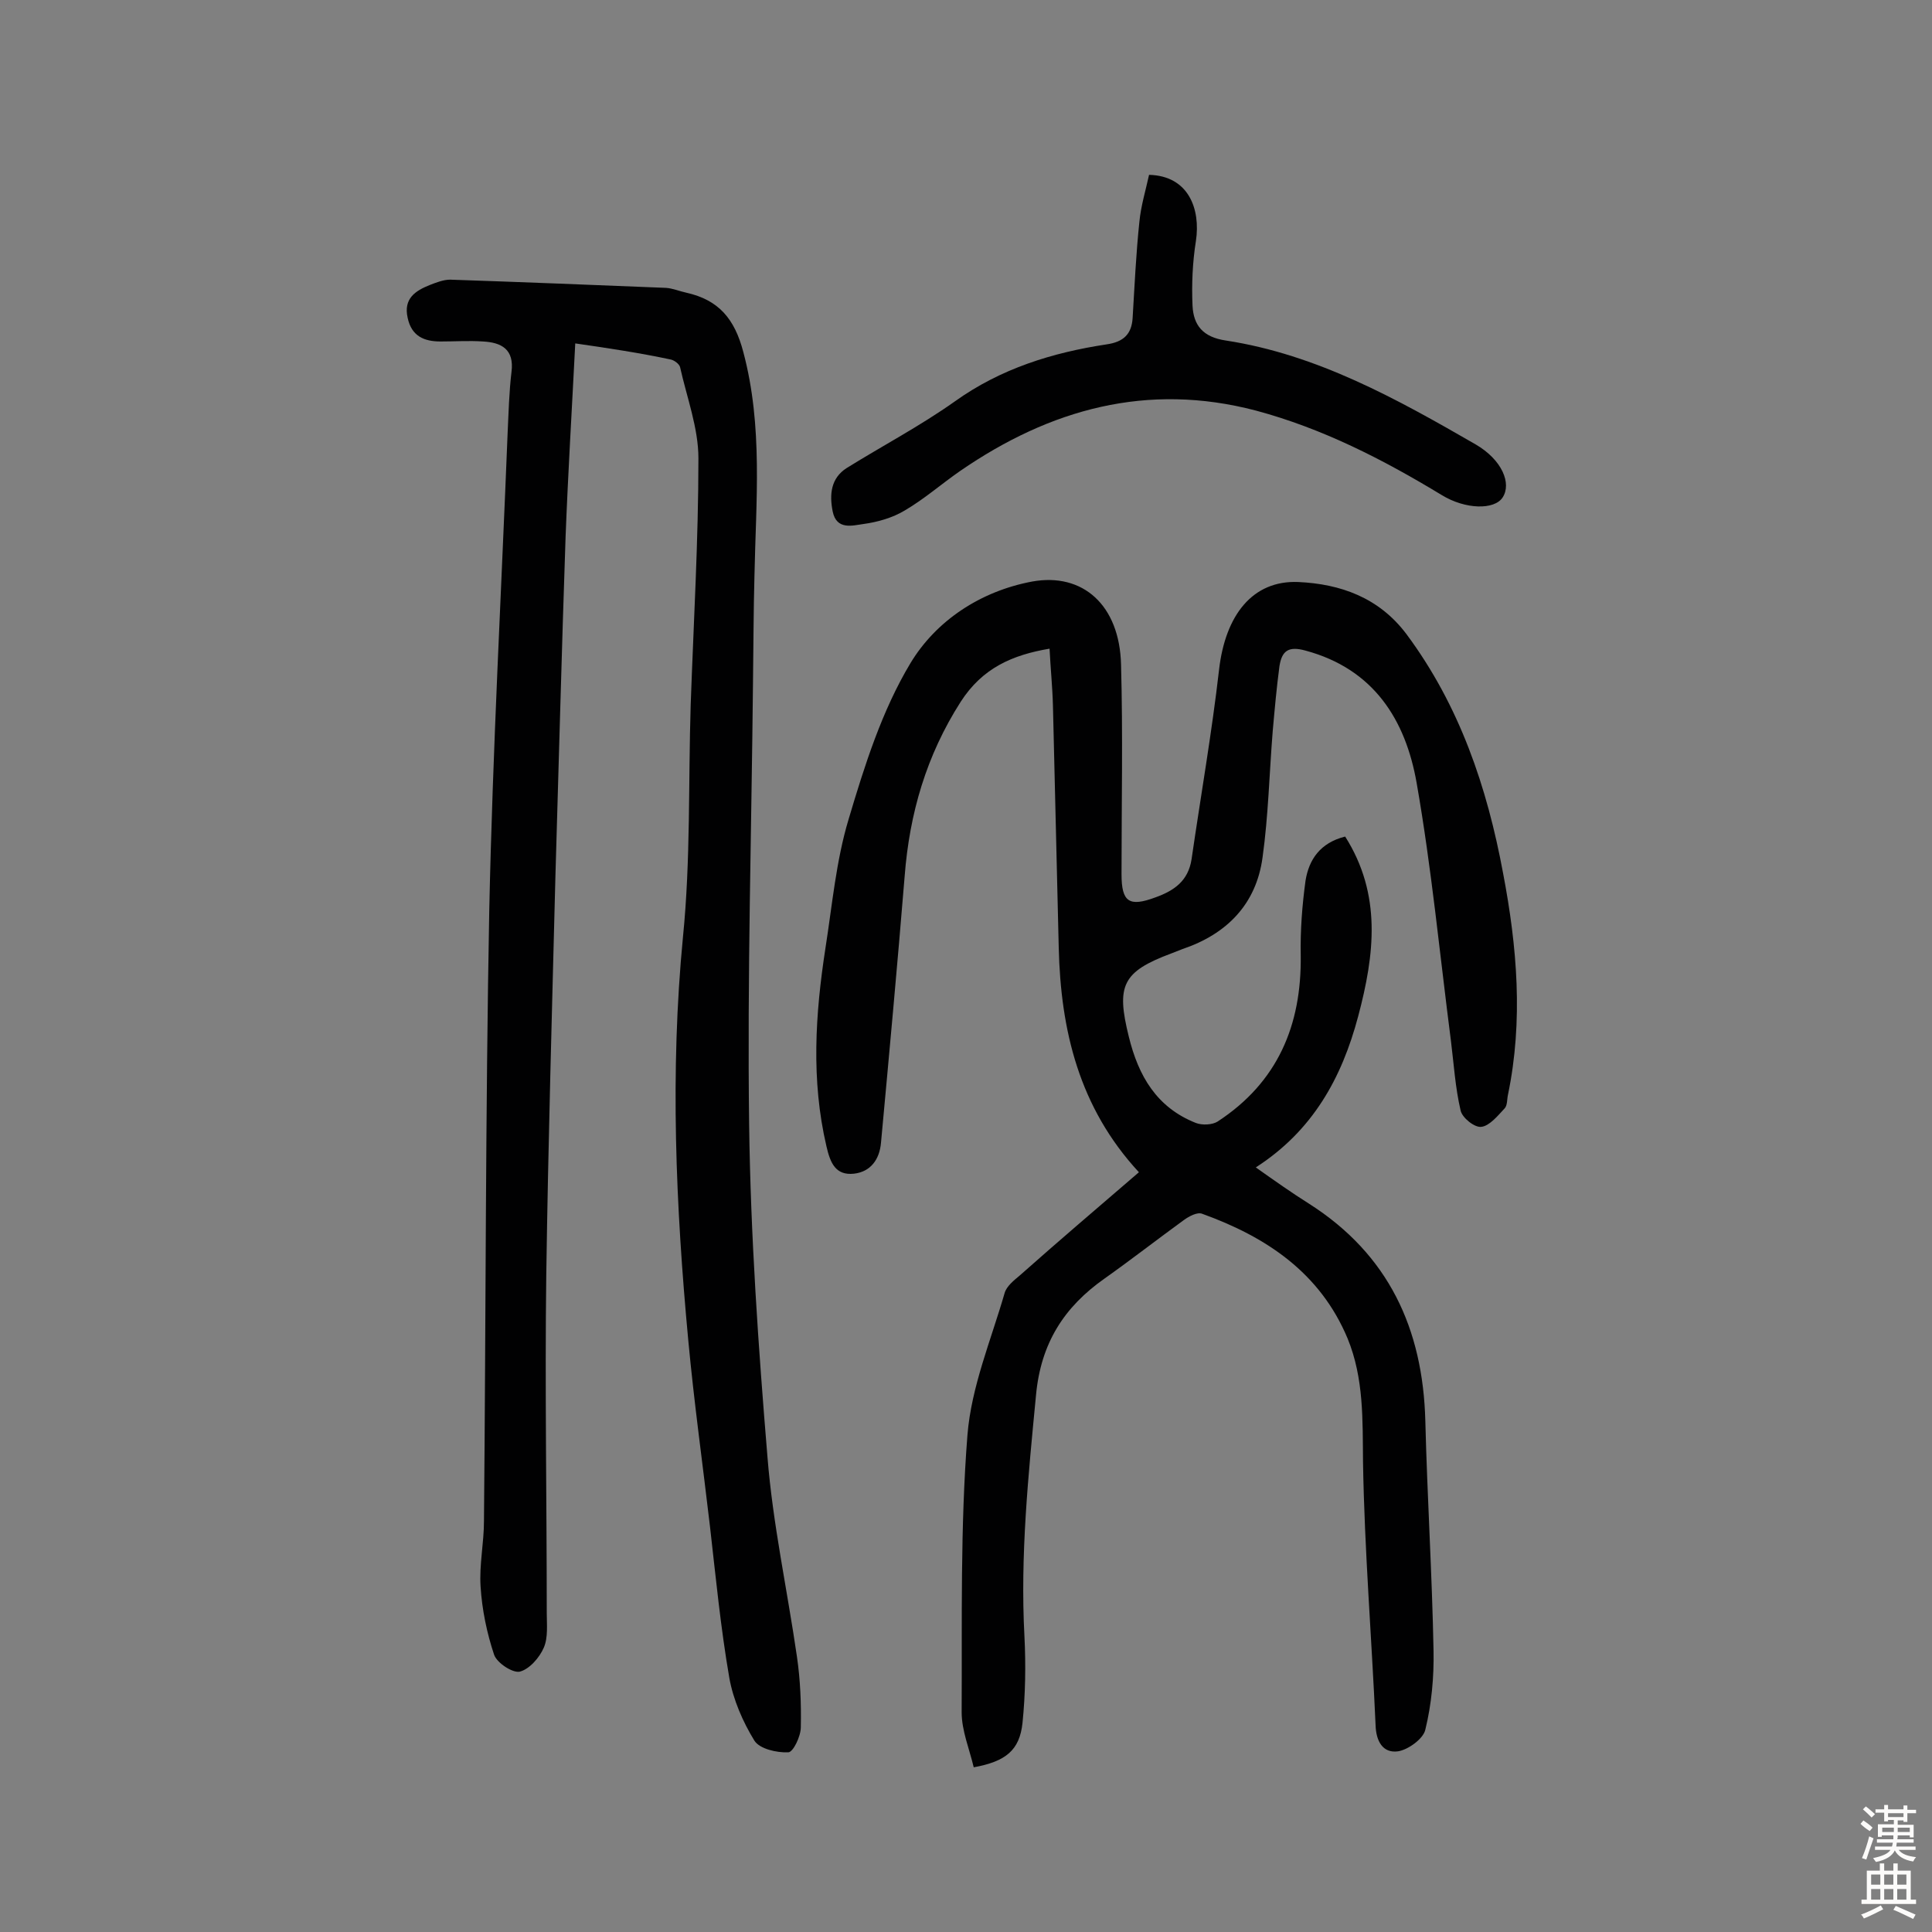 <svg enable-background="new 0 0 400 400" viewBox="0 0 400 400" xmlns="http://www.w3.org/2000/svg"><rect x="0" y="0" width="400" height="400" fill="#808080" stroke="none"/><g fill="#010102"><path d="m235.8 242.7c-12.4-13.4-16.2-29.4-16.6-46.5-.4-16.7-.8-33.4-1.2-50.1-.1-3.9-.5-7.7-.7-11.8-7.7 1.3-13.9 4-18.4 11-7.1 11.1-10.6 23.1-11.6 36.1-1.5 18.4-3.2 36.8-4.9 55.2-.3 3.4-2.1 6-5.6 6.4-3.8.4-4.9-2.2-5.7-5.7-3.2-13.7-2.3-27.4-.2-41 1.4-8.9 2.2-18.1 4.8-26.7 3.3-11.1 6.9-22.5 12.8-32.3 5.3-8.8 14.5-14.9 25.2-16.9 10.5-1.9 18.1 4.9 18.4 17.2.4 14.4.1 28.9.1 43.4 0 5.8 1.6 6.8 7 4.8 3.9-1.4 6.8-3.4 7.5-7.9 1.9-13.1 4.2-26.2 5.7-39.3 1.3-11.2 6.9-18.5 16.4-18.1 8.7.4 16.7 3.2 22.4 10.8 11 14.8 16.7 31.7 20 49.5 2.9 15.2 4.2 30.5 1 45.9-.2.9-.1 2.2-.7 2.8-1.4 1.5-3.1 3.6-4.8 3.8-1.4.2-4-1.9-4.3-3.4-1.1-4.7-1.4-9.6-2-14.4-2.3-17.8-4-35.7-7.1-53.4-2.3-13.1-8.9-23.6-23-27.4-3.6-1-4.9.1-5.4 3.2-.6 4.5-1 9-1.4 13.5-.7 8.7-.9 17.5-2.1 26.1-1.3 9.7-7.4 15.9-16.6 19-.8.3-1.5.6-2.3.9-10.2 3.8-11.4 6.7-8.8 17.2 2 8.2 5.8 14.7 13.9 17.9 1.3.5 3.4.4 4.5-.3 12.4-8.1 17.4-19.9 17.2-34.4-.1-5.2.3-10.4 1-15.5.7-4.3 3-7.8 8.2-9.1 7.6 12 6.1 24.4 2.7 37.2s-9.4 23.7-21.2 31.3c4.1 2.9 7.5 5.3 11 7.5 16.5 10.5 23.6 25.9 24.1 45 .4 15.9 1.4 31.7 1.7 47.6.1 5.4-.4 11-1.7 16.3-.4 1.9-3.6 4.2-5.7 4.5-3.1.4-4.5-2.1-4.6-5.4-.8-18.1-2.3-36.2-2.6-54.4-.1-8.8.2-17.4-3.2-25.7-5.7-13.6-16.8-21-30.1-25.8-1-.4-2.7.5-3.8 1.3-5.5 4-10.9 8.2-16.4 12.1-8.4 5.9-13.2 13.4-14.2 24.1-1.6 16.7-3.3 33.2-2.4 50 .3 5.9.2 12-.4 17.9-.6 5.7-3.5 8-10.1 9.2-.9-3.8-2.5-7.6-2.5-11.4.1-19.1-.3-38.4 1.2-57.4.8-10 4.9-19.7 7.7-29.4.4-1.4 1.9-2.6 3.1-3.6 8-7.1 16.1-14 24.7-21.4z"/><path d="m119.1 71.1c-.7 13.8-1.5 26.9-2 40-.8 23.3-1.4 46.7-2.1 70.1-.7 27.6-1.5 55.1-1.9 82.7-.3 23.3.1 46.7.1 70 0 2.4.3 5.1-.6 7.2s-3 4.5-5 5c-1.5.3-4.7-1.8-5.3-3.5-1.5-4.5-2.5-9.3-2.8-14.1-.3-4.5.7-9 .7-13.6.4-42.2.3-84.4 1.1-126.6.7-32.9 2.5-65.8 3.8-98.7.2-4.2.3-8.4.8-12.6.6-4.7-2.1-6.1-5.9-6.3-2.9-.2-5.8 0-8.8 0-3.4 0-6-1.1-6.8-4.9-.9-4 1.6-5.6 4.6-6.8 1.3-.5 2.8-1.1 4.2-1.1 14.9.5 29.8 1.1 44.7 1.7 1.4.1 2.8.7 4.2 1 6.7 1.5 10 5.4 11.8 12.3 4.1 15.4 2.6 30.9 2.3 46.4-.2 7.3-.2 14.6-.3 21.9-.3 30.5-1.2 61-.8 91.6.3 23 1.9 46 3.8 68.9 1.1 13.8 4.1 27.5 6.1 41.3.7 4.8.9 9.7.8 14.6 0 1.9-1.6 5.2-2.6 5.2-2.4.1-5.9-.7-7-2.4-2.4-3.9-4.4-8.5-5.2-13-1.8-10.4-2.8-20.8-4-31.3-1.5-12.9-3.3-25.7-4.5-38.6-2.6-27.8-3.8-55.6-1.1-83.5 1.6-15.9 1.1-32.1 1.6-48.1.6-17 1.6-34 1.6-51 0-6.3-2.4-12.6-3.8-18.9-.2-.7-1.3-1.5-2.1-1.6-6.1-1.3-12.6-2.3-19.6-3.3z"/><path d="m237.9 36.2c8.2.2 10.7 7.1 9.7 13.7-.7 4.4-.9 9-.7 13.4.2 4 2.1 6.5 6.9 7.2 18.9 2.9 35.4 12.1 51.7 21.5 5.5 3.2 7.5 8.1 5.6 11-1.7 2.6-7.7 2.5-12.6-.5-12.2-7.4-24.7-13.8-38.5-17.5-22.5-5.9-42.6-.3-61.2 12.5-3.9 2.7-7.4 5.8-11.5 8.2-2.5 1.5-5.6 2.4-8.6 2.8-2.2.3-5.5 1.3-6.3-2.6-.7-3.5-.4-6.9 2.9-9 7.4-4.6 15.2-8.7 22.4-13.8 9.5-6.8 20.2-10.1 31.4-11.8 3.5-.5 5.2-2.1 5.4-5.5.4-6.6.7-13.3 1.4-19.9.3-3.2 1.3-6.5 2-9.7z"/></g><path d="m385.2 377.6.6-.7c.6.4 1.3.9 1.9 1.5l-.6.7c-.8-.5-1.4-1-1.9-1.5zm.3 7.1c.6-1.4 1.1-2.9 1.5-4.5.3.1.6.3.9.4-.5 1.4-1 2.9-1.5 4.4zm.2-10.1.6-.6c.7.5 1.3 1.1 1.9 1.6l-.7.7c-.6-.6-1.2-1.2-1.8-1.7zm8.4-.8h.8v.9h1.8v.7h-1.8v1.8h-.8v-.3h-1.2v.9h3.3v2.6h-.8v-.4h-2.5c0 .3 0 .6-.1.8h3.4v.7h-3.5c0 .3-.1.6-.1.8h4v.7h-3.5c.7.9 1.9 1.3 3.6 1.5-.2.2-.4.5-.6.9-1.9-.3-3.2-1.1-3.8-2.3-.5 1.1-1.8 2-3.9 2.4-.2-.3-.4-.5-.6-.8 1.9-.4 3.1-.9 3.6-1.7h-3.2v-.7h3.5c.1-.2.1-.5.2-.8h-3.3v-.7h3.4c0-.2 0-.5 0-.8h-2.4v.3h-.8v-2.6h3.3v-.9h-1.2v.3h-.8v-1.8h-1.8v-.7h1.8v-.9h.8v.9h3.2zm-4.4 5.5h2.4c0-.3 0-.6 0-.9h-2.4zm1.2-3.1h3.2v-.8h-3.2zm4.4 2.2h-2.4v.9h2.5v-.9z" fill="#fcfbfa"/><path d="m389.2 385.8h.9v1.5h1.9v-1.5h.9v1.5h2.7v6h1.1v.9h-11.3v-.9h1.1v-6h2.7zm.2 8.7.5.8c-1.2.6-2.5 1.3-4 1.9-.2-.3-.3-.6-.6-.8 1.6-.6 3-1.3 4.1-1.9zm-2-4.3h1.9v-2.1h-1.9zm0 3.1h1.9v-2.2h-1.9zm2.7-3.1h1.9v-2.1h-1.9zm0 3.1h1.9v-2.2h-1.9zm2.4 1.3c1.4.6 2.7 1.2 4.1 1.8l-.5.9c-1.5-.7-2.8-1.4-4.1-1.9zm2.2-6.5h-1.9v2.1h1.9zm-1.9 5.2h1.9v-2.2h-1.9z" fill="#fcfbfa"/></svg>